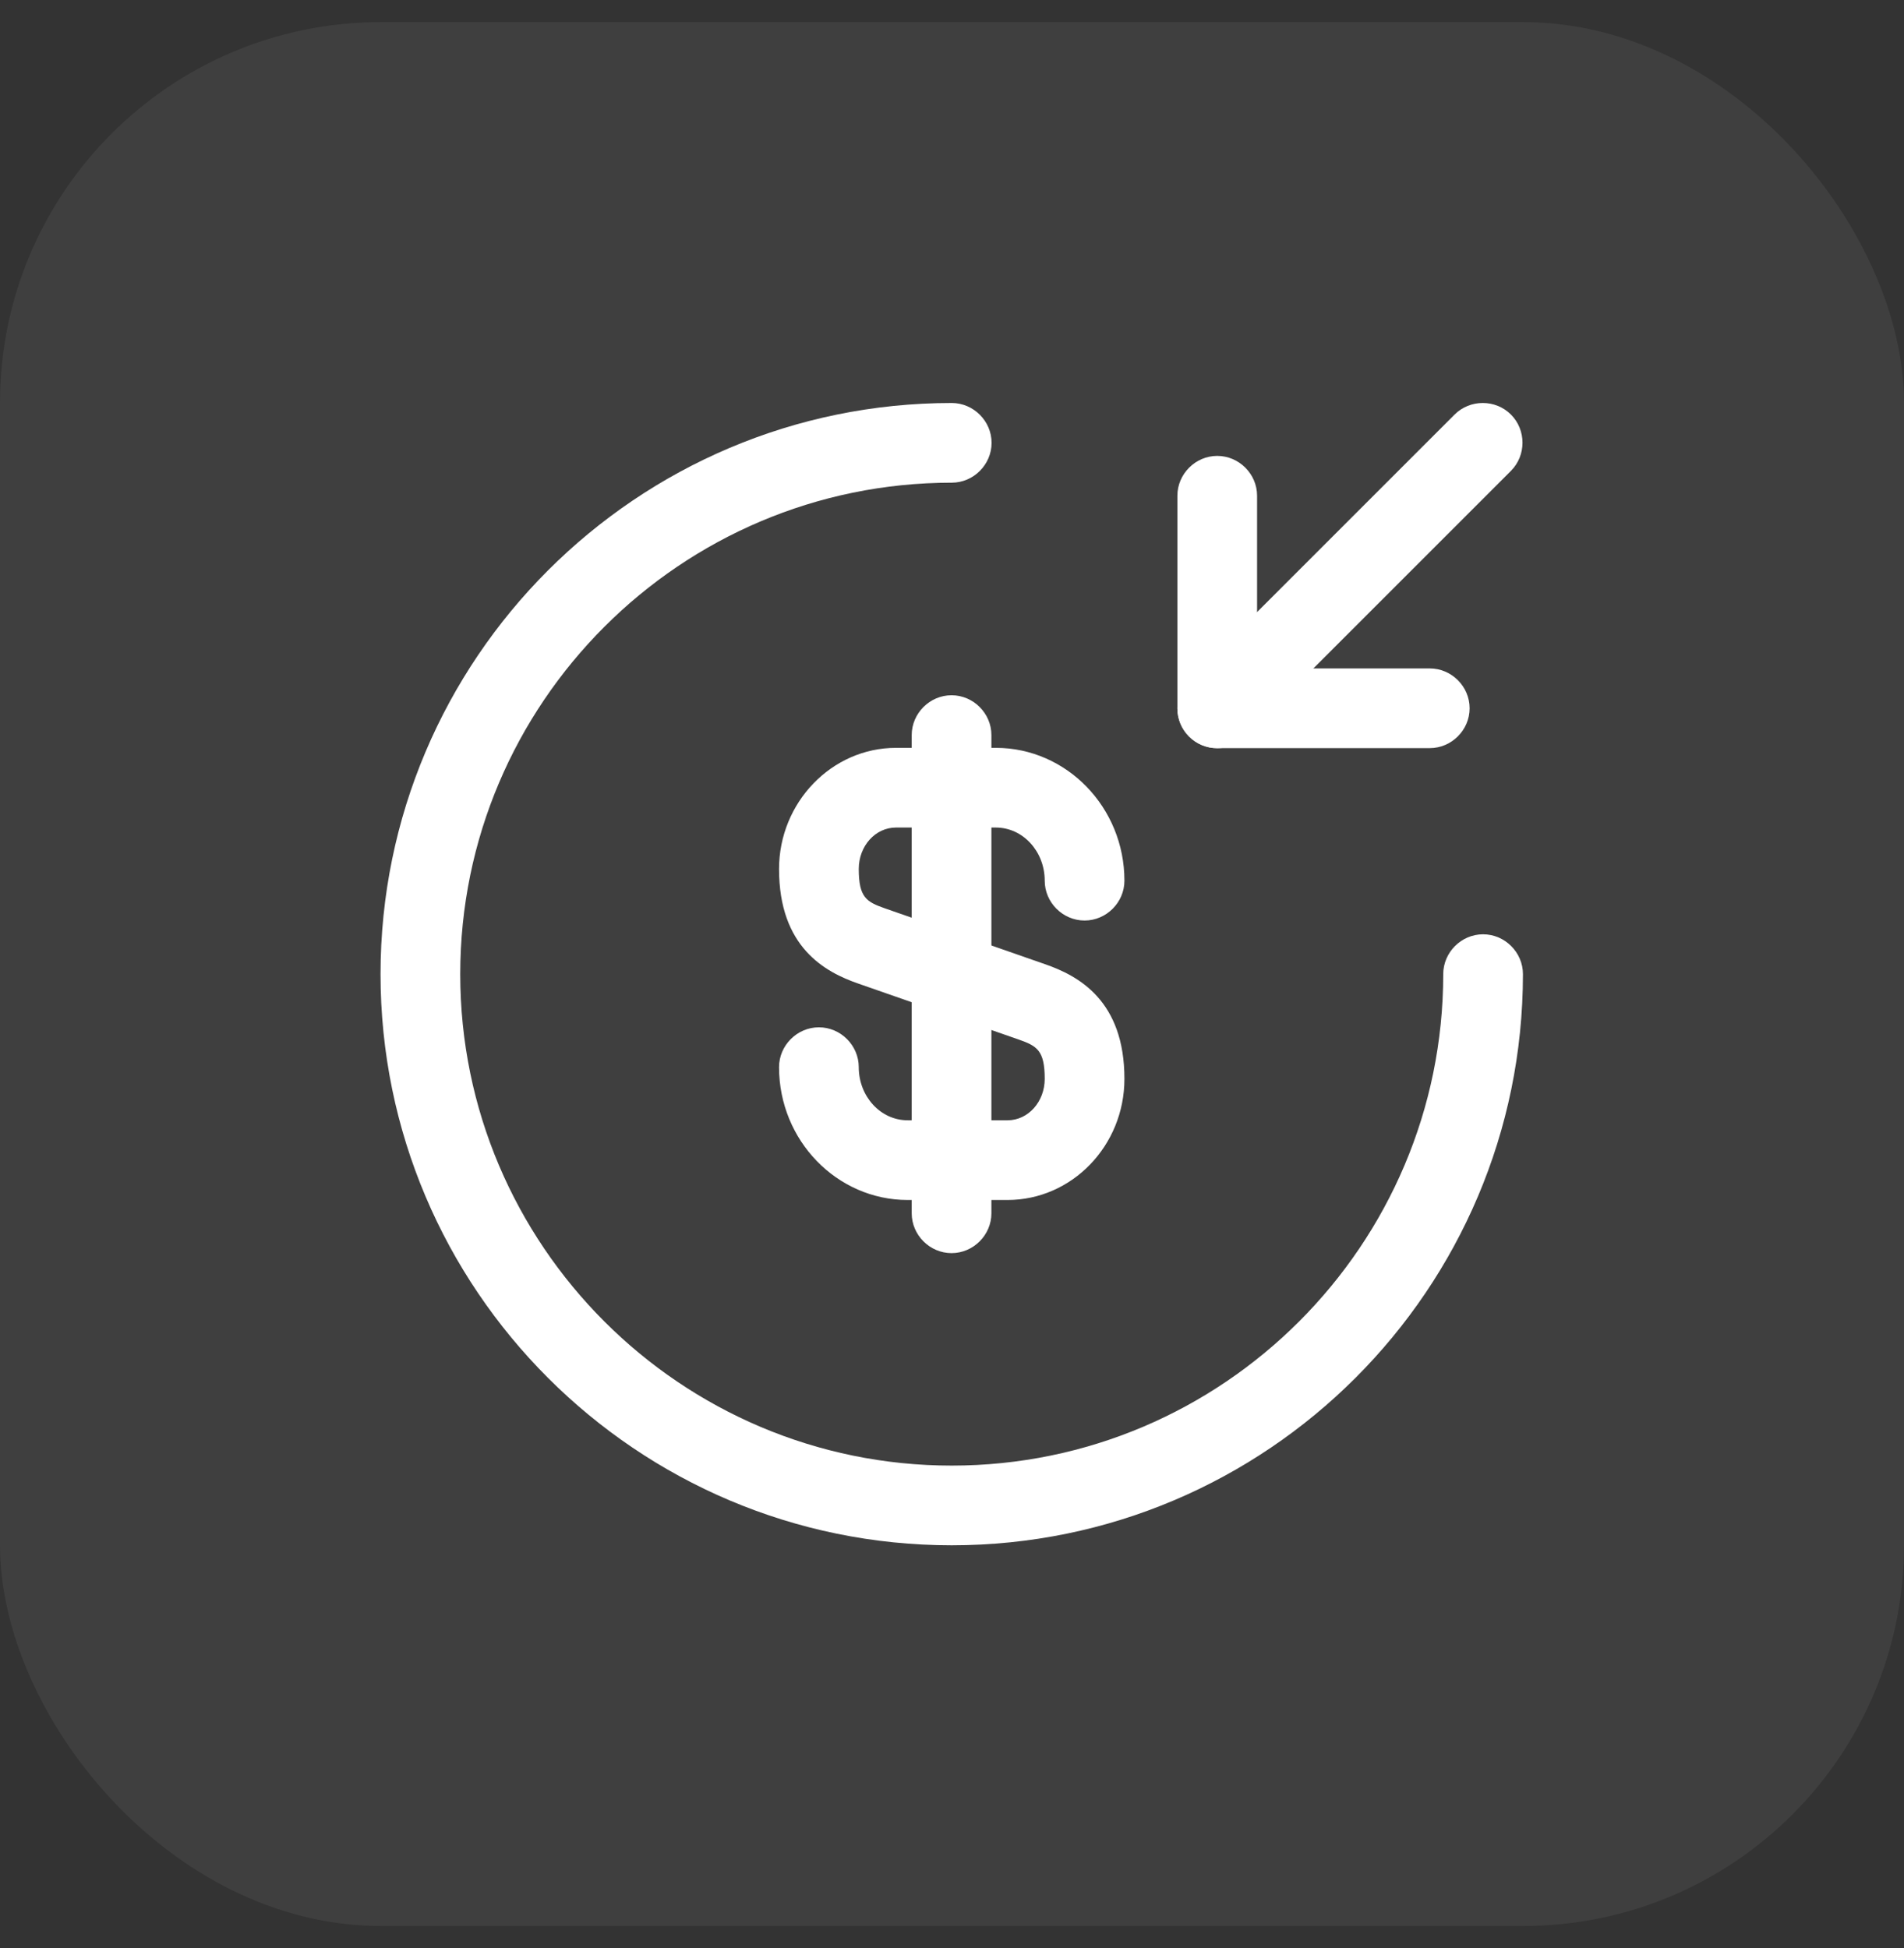 <svg xmlns="http://www.w3.org/2000/svg" width="43" height="44" viewBox="0 0 43 44" fill="none">
  <rect x="0" y="0" width="43" height="44" fill="#333333" stroke="none"/>
  <rect opacity="0.06" y="0.5" width="43" height="43" rx="8.6" fill="white"/>
  <path d="M22.754 27.103H20.498C18.902 27.103 17.594 25.759 17.594 24.103C17.594 23.611 18.002 23.203 18.494 23.203C18.986 23.203 19.394 23.611 19.394 24.103C19.394 24.763 19.886 25.303 20.498 25.303H22.754C23.222 25.303 23.594 24.883 23.594 24.367C23.594 23.719 23.414 23.623 23.006 23.479L19.394 22.219C18.626 21.955 17.594 21.391 17.594 19.627C17.594 18.127 18.782 16.891 20.234 16.891H22.49C24.086 16.891 25.394 18.235 25.394 19.891C25.394 20.383 24.986 20.791 24.494 20.791C24.002 20.791 23.594 20.383 23.594 19.891C23.594 19.231 23.102 18.691 22.49 18.691H20.234C19.766 18.691 19.394 19.111 19.394 19.627C19.394 20.275 19.574 20.371 19.982 20.515L23.594 21.775C24.362 22.039 25.394 22.603 25.394 24.367C25.394 25.879 24.206 27.103 22.754 27.103Z" fill="white"/>
  <path d="M21.49 28.303C20.998 28.303 20.59 27.895 20.59 27.403V16.603C20.59 16.111 20.998 15.703 21.49 15.703C21.982 15.703 22.39 16.111 22.39 16.603V27.403C22.39 27.895 21.982 28.303 21.49 28.303Z" fill="white"/>
  <path d="M21.494 34.902C14.378 34.902 8.594 29.118 8.594 22.002C8.594 14.886 14.378 9.102 21.494 9.102C21.986 9.102 22.394 9.51 22.394 10.002C22.394 10.494 21.986 10.902 21.494 10.902C15.374 10.902 10.394 15.882 10.394 22.002C10.394 28.122 15.374 33.102 21.494 33.102C27.614 33.102 32.594 28.122 32.594 22.002C32.594 21.51 33.002 21.102 33.494 21.102C33.986 21.102 34.394 21.51 34.394 22.002C34.394 29.118 28.61 34.902 21.494 34.902Z" fill="white"/>
  <path d="M32.29 16.897H27.49C26.998 16.897 26.59 16.489 26.59 15.997V11.197C26.59 10.705 26.998 10.297 27.49 10.297C27.982 10.297 28.39 10.705 28.39 11.197V15.097H32.29C32.782 15.097 33.19 15.505 33.19 15.997C33.19 16.489 32.782 16.897 32.29 16.897Z" fill="white"/>
  <path d="M27.487 16.899C27.259 16.899 27.031 16.815 26.851 16.635C26.503 16.287 26.503 15.711 26.851 15.363L32.851 9.363C33.199 9.015 33.775 9.015 34.123 9.363C34.471 9.711 34.471 10.287 34.123 10.635L28.123 16.635C27.943 16.815 27.715 16.899 27.487 16.899Z" fill="white"/>
</svg>
